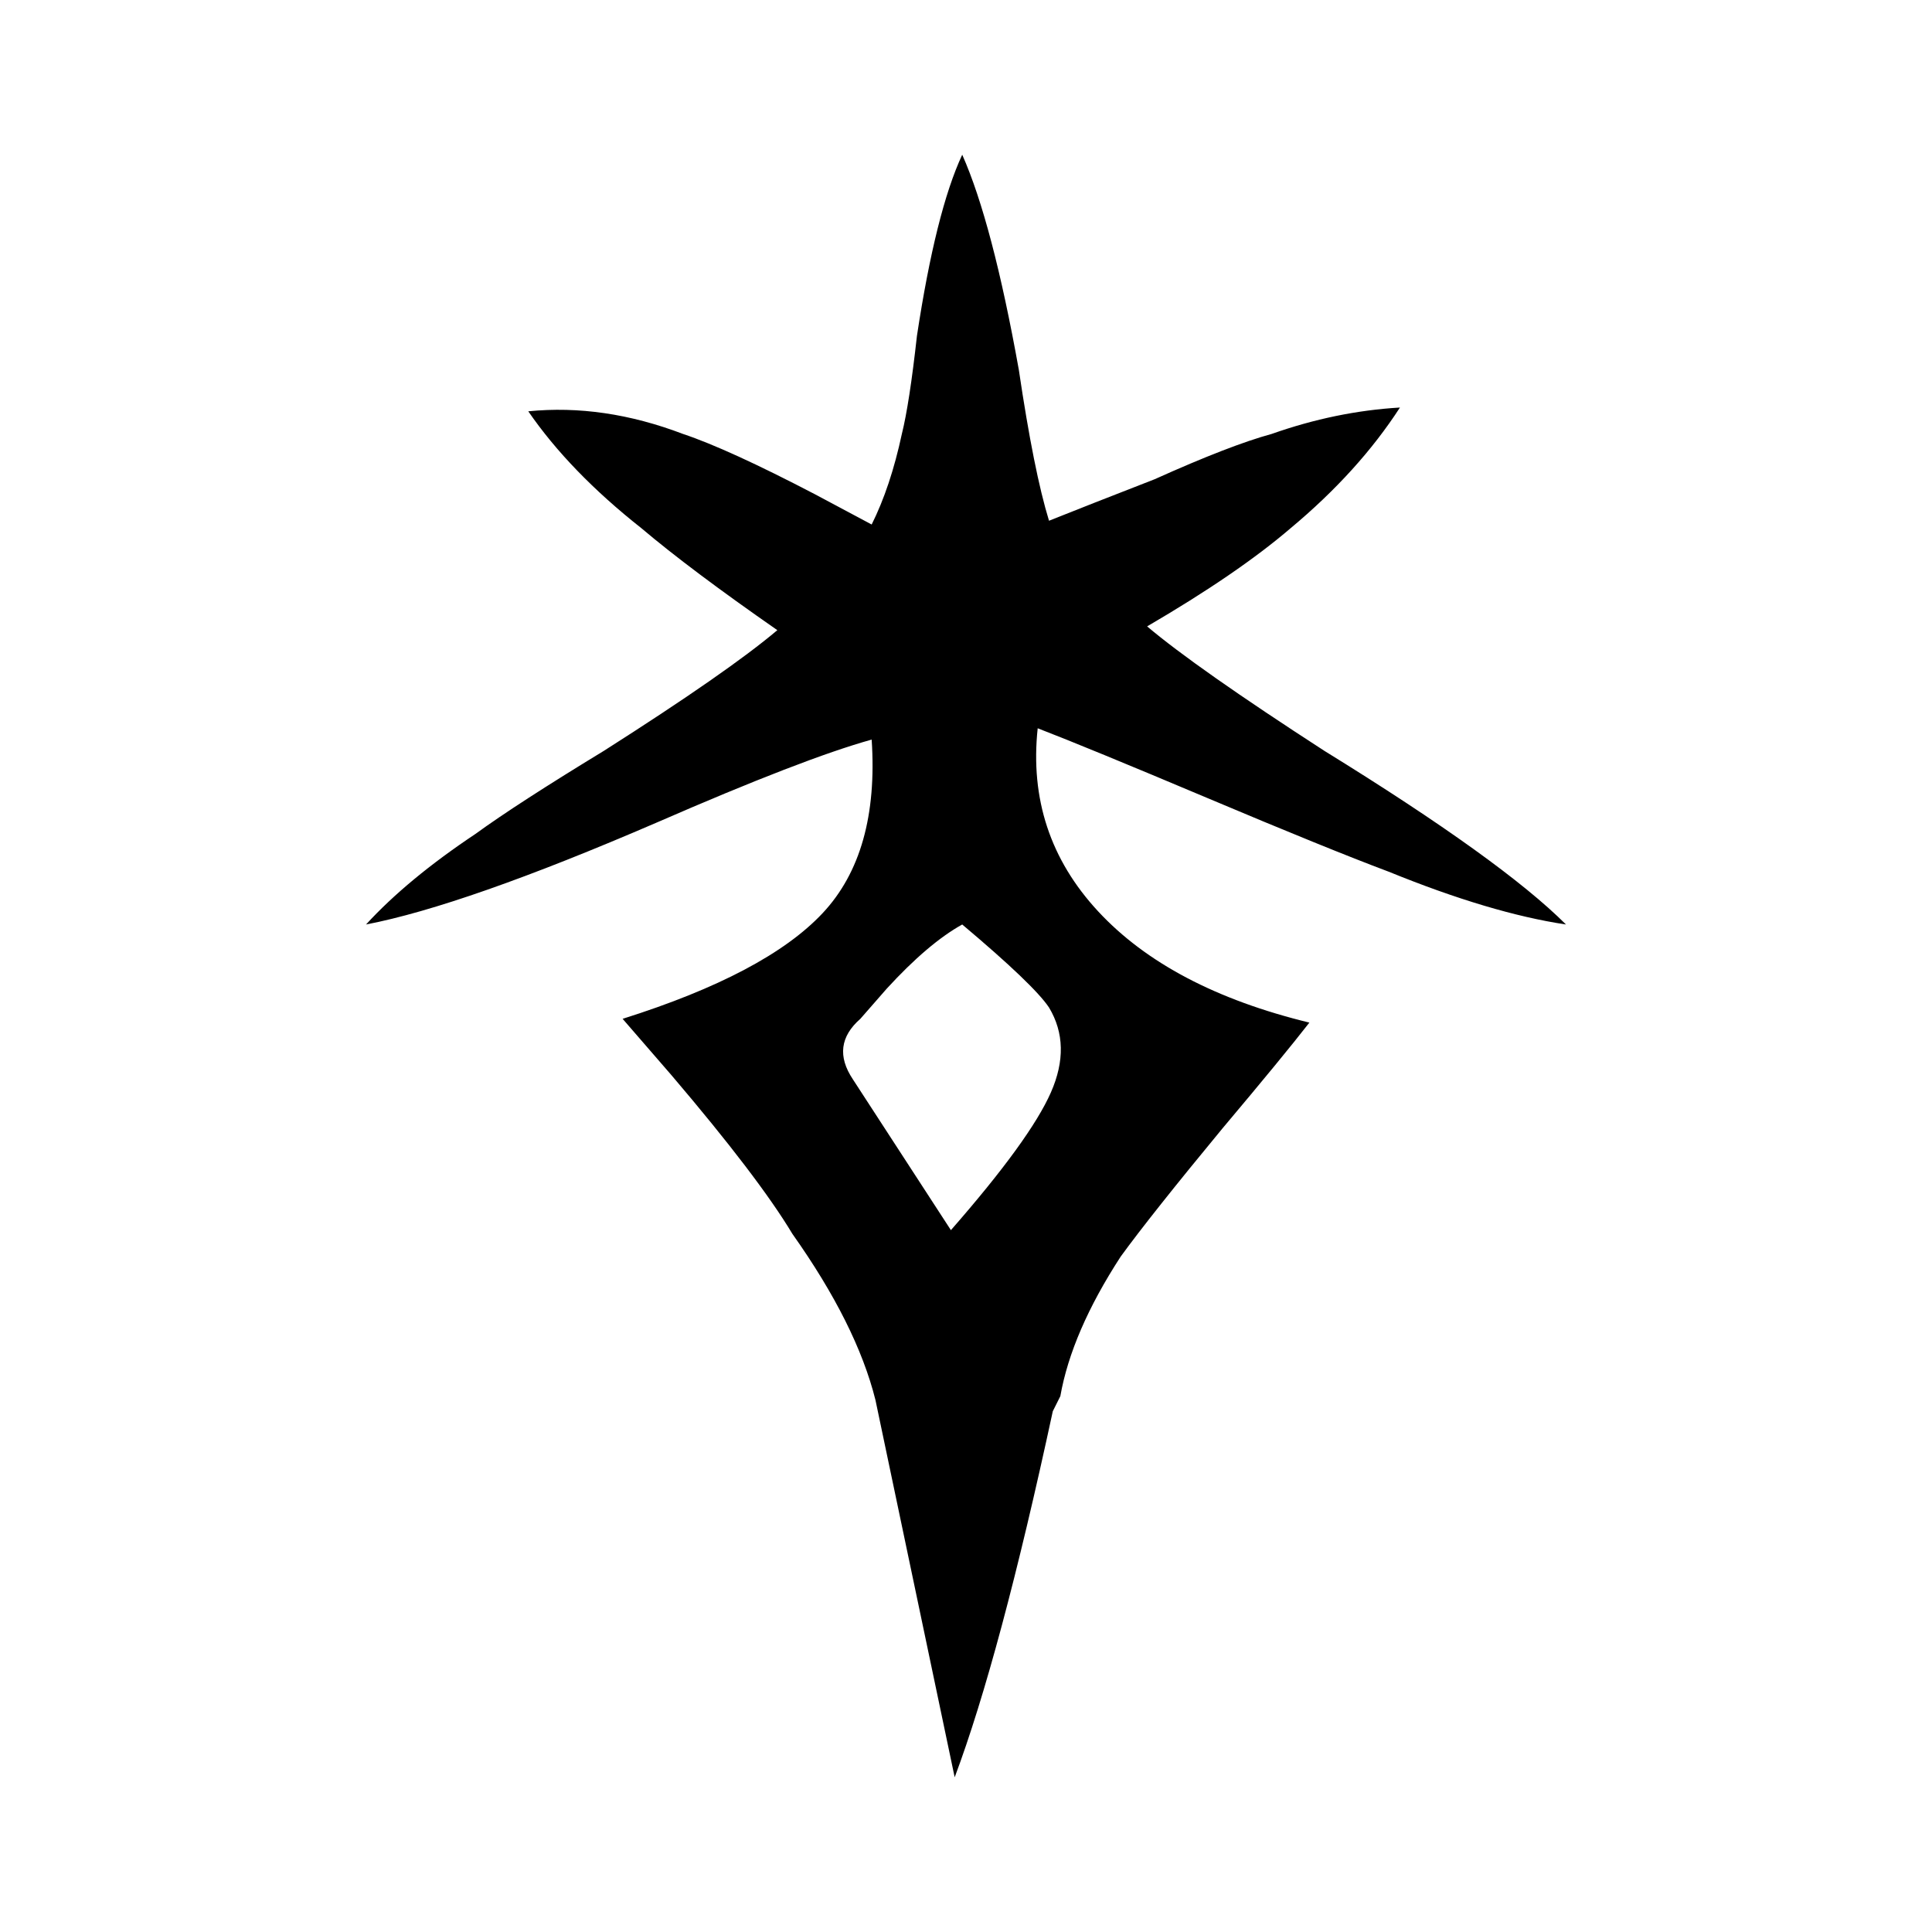 <svg xmlns="http://www.w3.org/2000/svg" viewBox="0 0 512 512">
  <path d="M165 270q38-12 53-28t13-46q-18 5-57 22-51 22-77 27 11-12 29-24 11-8 34-22 33-21 46-32-23-16-36-27-19-15-30-31 20-2 41 6 12 4 35 16l15 8q5-10 8-24 2-8 4-26 5-33 12-48 8 18 15 57 4 27 8 40 10-4 28-11 20-9 31-12 17-6 34-7-11 17-29 32-14 12-38 26 13 11 47 33 47 29 64 46-20-3-47-14-16-6-48-19.5T275 193q-3 28 16 48.5t56 29.5q-7 9-23 28-19 23-27 34-13 20-16 37l-2 4q-14 65-26 97l-21-100q-5-20-22-44-9-15-32-42zm90-25q-9 5-20 17l-7 8q-8 7-2 16l26 40q21-24 26.5-36.5T278 267q-4-6-23-22z"/>
</svg>
